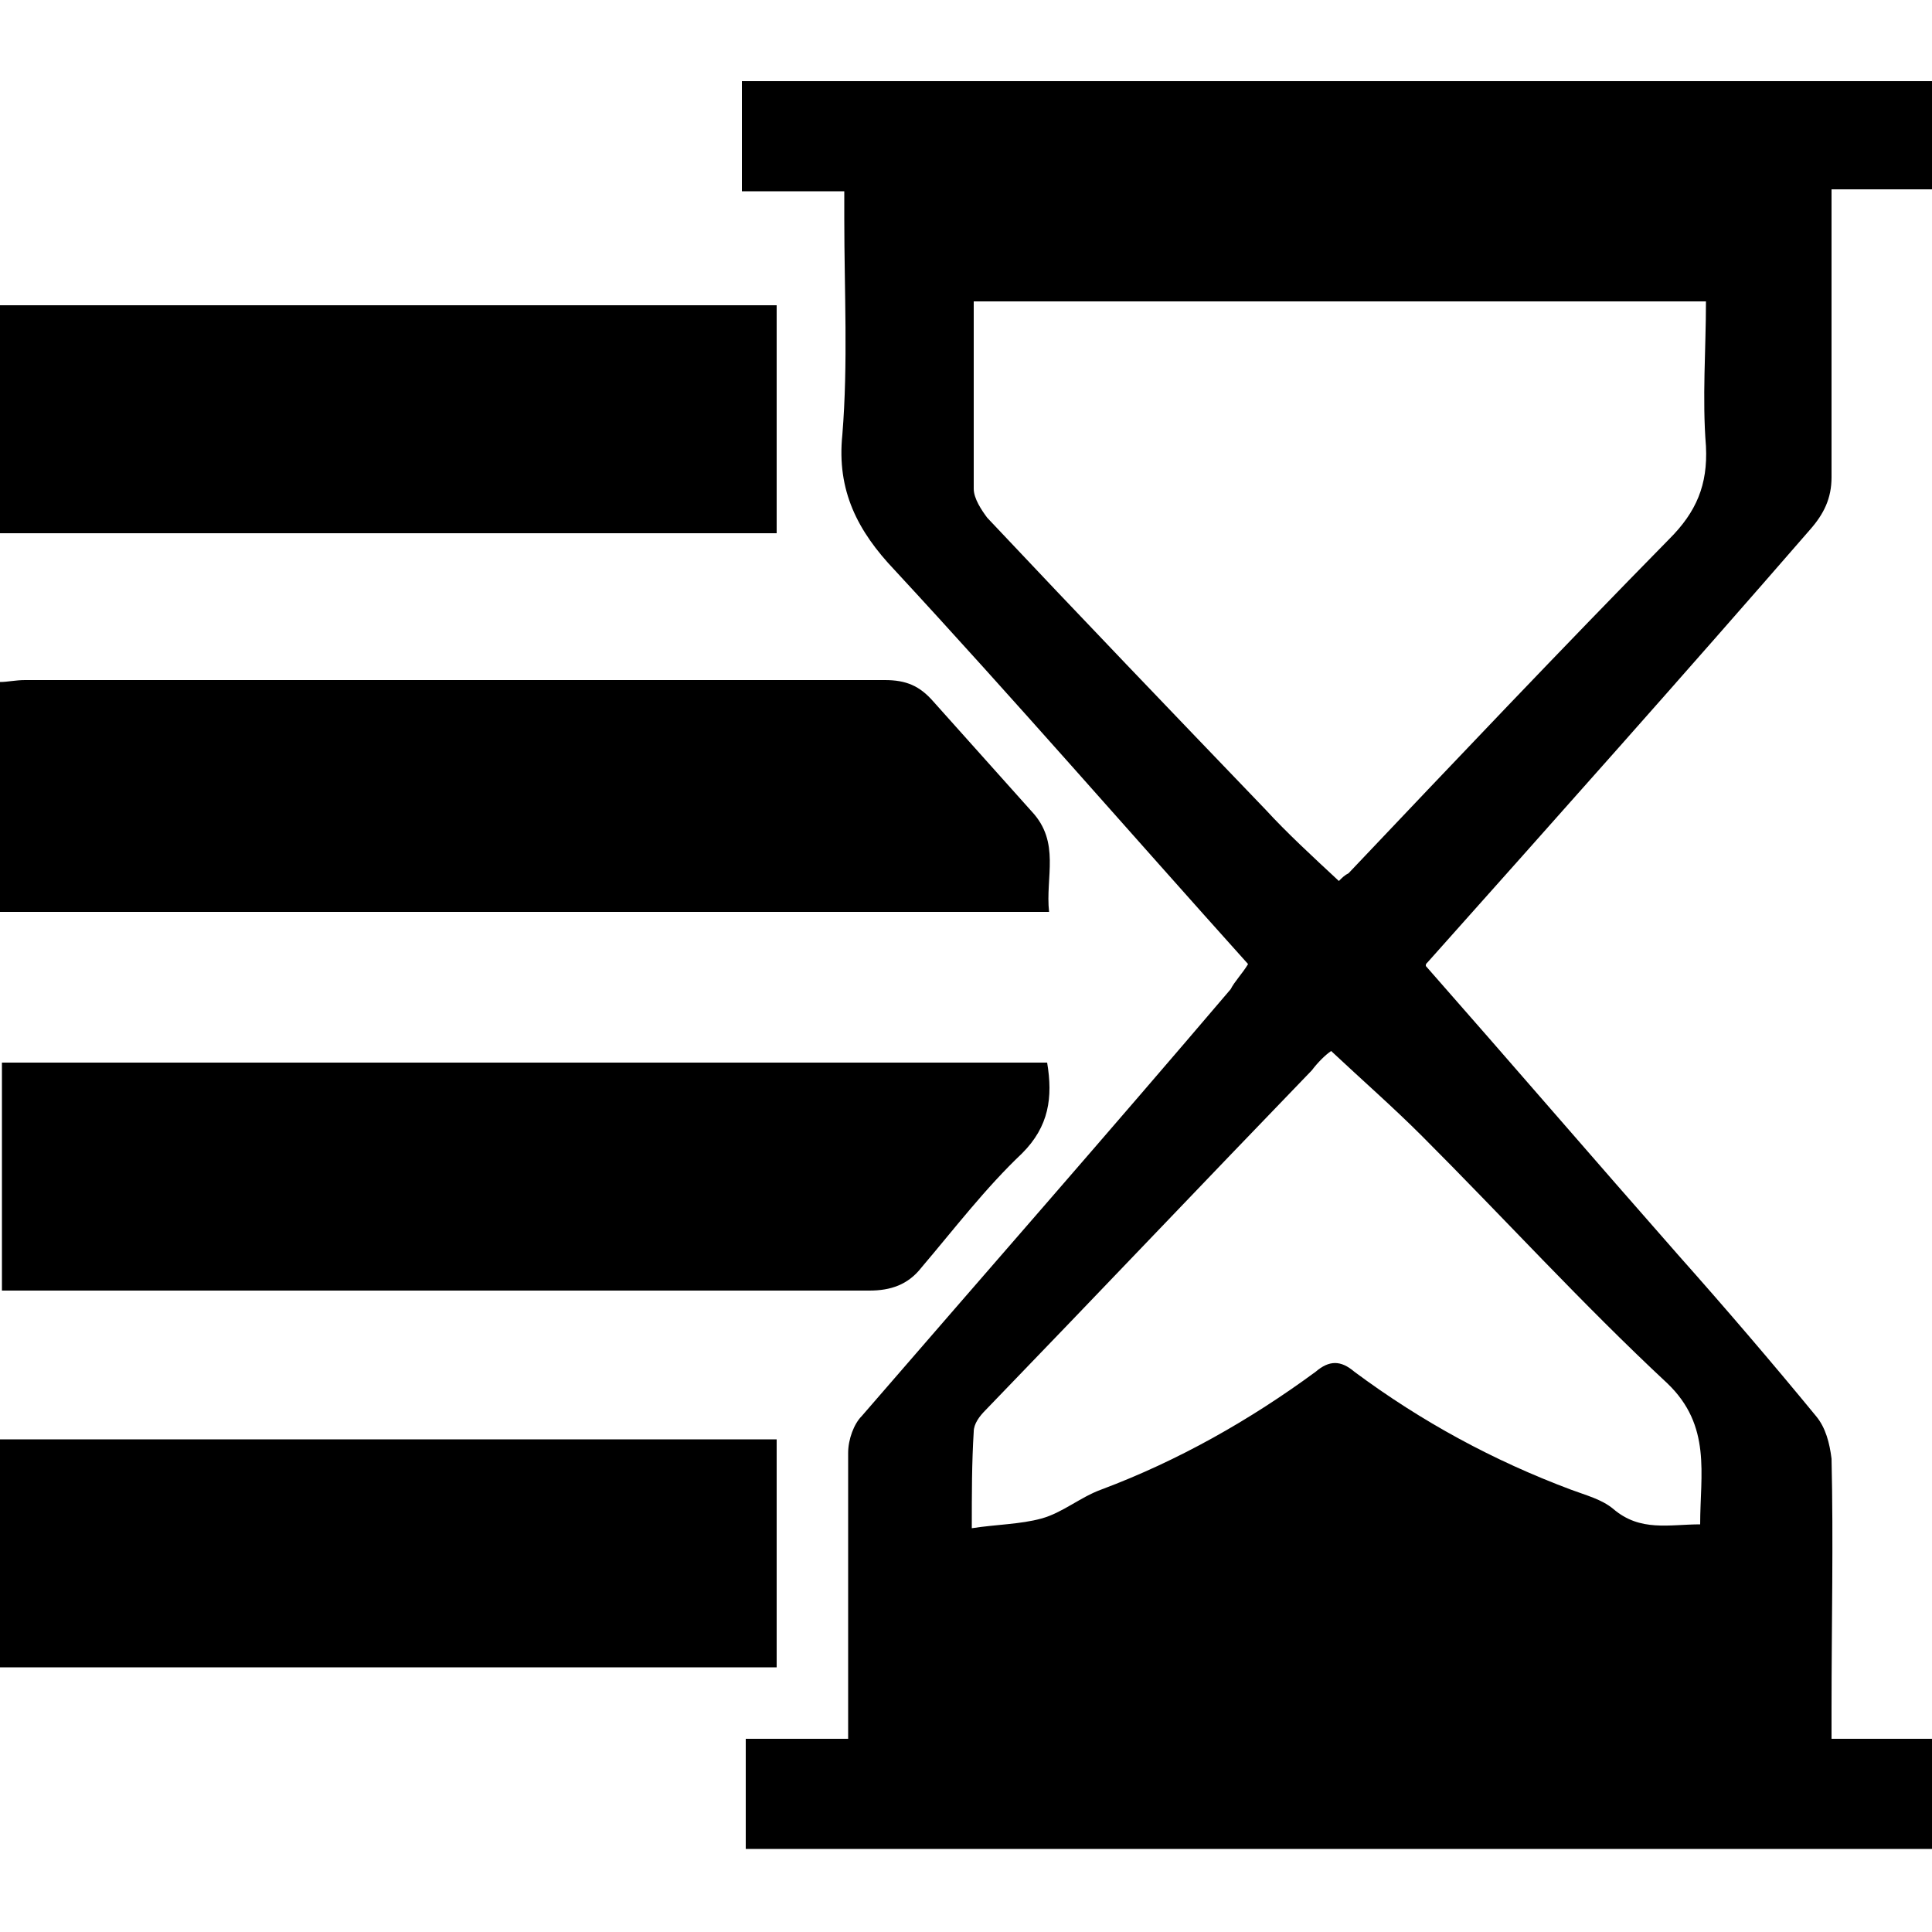 <?xml version="1.0" encoding="utf-8"?>
<!-- Generator: Adobe Illustrator 19.2.0, SVG Export Plug-In . SVG Version: 6.00 Build 0)  -->
<svg version="1.1" id="Layer_1" xmlns="http://www.w3.org/2000/svg" xmlns:xlink="http://www.w3.org/1999/xlink" x="0px" y="0px"
	 viewBox="0 0 100 100" style="enable-background:new 0 0 100 100;" xml:space="preserve">
<g>
	<path d="M64.6,49.9c-6.2-6.9-12.1-13.7-18.3-20.4c-1.9-2-3-4.1-2.7-7c0.3-3.7,0.1-7.4,0.1-11.2c0-0.4,0-0.9,0-1.4
		c-1.8,0-3.5,0-5.3,0c0-2,0-3.8,0-5.7c20.5,0,41,0,61.6,0c0,1.8,0,3.6,0,5.6c-1.7,0-3.4,0-5.2,0c0,1.1,0,2,0,2.9c0,4,0,8,0,12
		c0,1.1-0.4,1.9-1.1,2.7C87.1,35,80.5,42.4,73.9,49.8c-0.1,0.1-0.1,0.1-0.1,0.2c4.4,5,8.7,10,13.1,15c2.4,2.7,4.8,5.5,7.1,8.3
		c0.5,0.6,0.7,1.4,0.8,2.2c0.1,4.3,0,8.6,0,12.9c0,0.5,0,1,0,1.6c1.8,0,3.5,0,5.3,0c0,2,0,3.8,0,5.7c-20.5,0-40.9,0-61.5,0
		c0-1.8,0-3.7,0-5.7c1.7,0,3.4,0,5.3,0c0-0.6,0-1.1,0-1.6c0-4.4,0-8.8,0-13.2c0-0.7,0.3-1.5,0.7-1.9c6.4-7.4,12.8-14.7,19.1-22.1
		C63.9,50.8,64.3,50.4,64.6,49.9z M69.3,45.6c0.2-0.2,0.3-0.3,0.5-0.4c5.5-5.8,11-11.6,16.6-17.3c1.4-1.4,2-2.8,1.9-4.8
		c-0.2-2.5,0-5,0-7.5c-12.7,0-25.3,0-37.9,0c0,3.3,0,6.5,0,9.7c0,0.5,0.4,1.1,0.7,1.5c4.8,5.1,9.6,10.1,14.4,15.1
		C66.6,43.1,67.9,44.3,69.3,45.6z M50.3,79.1c1.3-0.2,2.5-0.2,3.6-0.5c1.1-0.3,2-1.1,3.1-1.5c4-1.5,7.7-3.6,11.1-6.1
		c0.7-0.6,1.3-0.6,2,0c3.5,2.6,7.2,4.6,11.2,6.1c0.8,0.3,1.6,0.5,2.2,1c1.4,1.2,2.9,0.8,4.5,0.8c0-2.6,0.6-5.1-1.7-7.3
		c-4.4-4.1-8.5-8.6-12.7-12.8c-1.5-1.5-3.1-2.9-4.7-4.4c-0.3,0.2-0.7,0.6-1,1C62.3,61.2,56.7,67.1,51,73c-0.3,0.3-0.6,0.7-0.6,1.1
		C50.3,75.7,50.3,77.3,50.3,79.1z"/>
	<path d="M54.3,47.2c-18.2,0-36.2,0-54.3,0c0-3.9,0-7.8,0-11.9c0.4,0,0.8-0.1,1.3-0.1c14.8,0,29.7,0,44.5,0c1.1,0,1.8,0.3,2.5,1.1
		c1.7,1.9,3.4,3.8,5.1,5.7C54.9,43.6,54.1,45.4,54.3,47.2z"/>
	<path d="M54.2,55c0.3,1.8,0.1,3.3-1.3,4.7c-1.9,1.8-3.5,3.9-5.2,5.9c-0.7,0.9-1.6,1.2-2.7,1.2c-11.6,0-23.3,0-34.9,0
		c-2.8,0-5.7,0-8.5,0c-0.5,0-1,0-1.5,0c0-4,0-7.9,0-11.8C18.1,55,36.1,55,54.2,55z"/>
	<path d="M0,86.3c0-3.9,0-7.8,0-11.8c13.4,0,26.8,0,40.2,0c0,3.9,0,7.8,0,11.8C26.8,86.3,13.5,86.3,0,86.3z"/>
	<path d="M0,15.8c13.5,0,26.8,0,40.2,0c0,3.9,0,7.8,0,11.8c-13.4,0-26.8,0-40.2,0C0,23.6,0,19.8,0,15.8z"/>
</g>
</svg>
